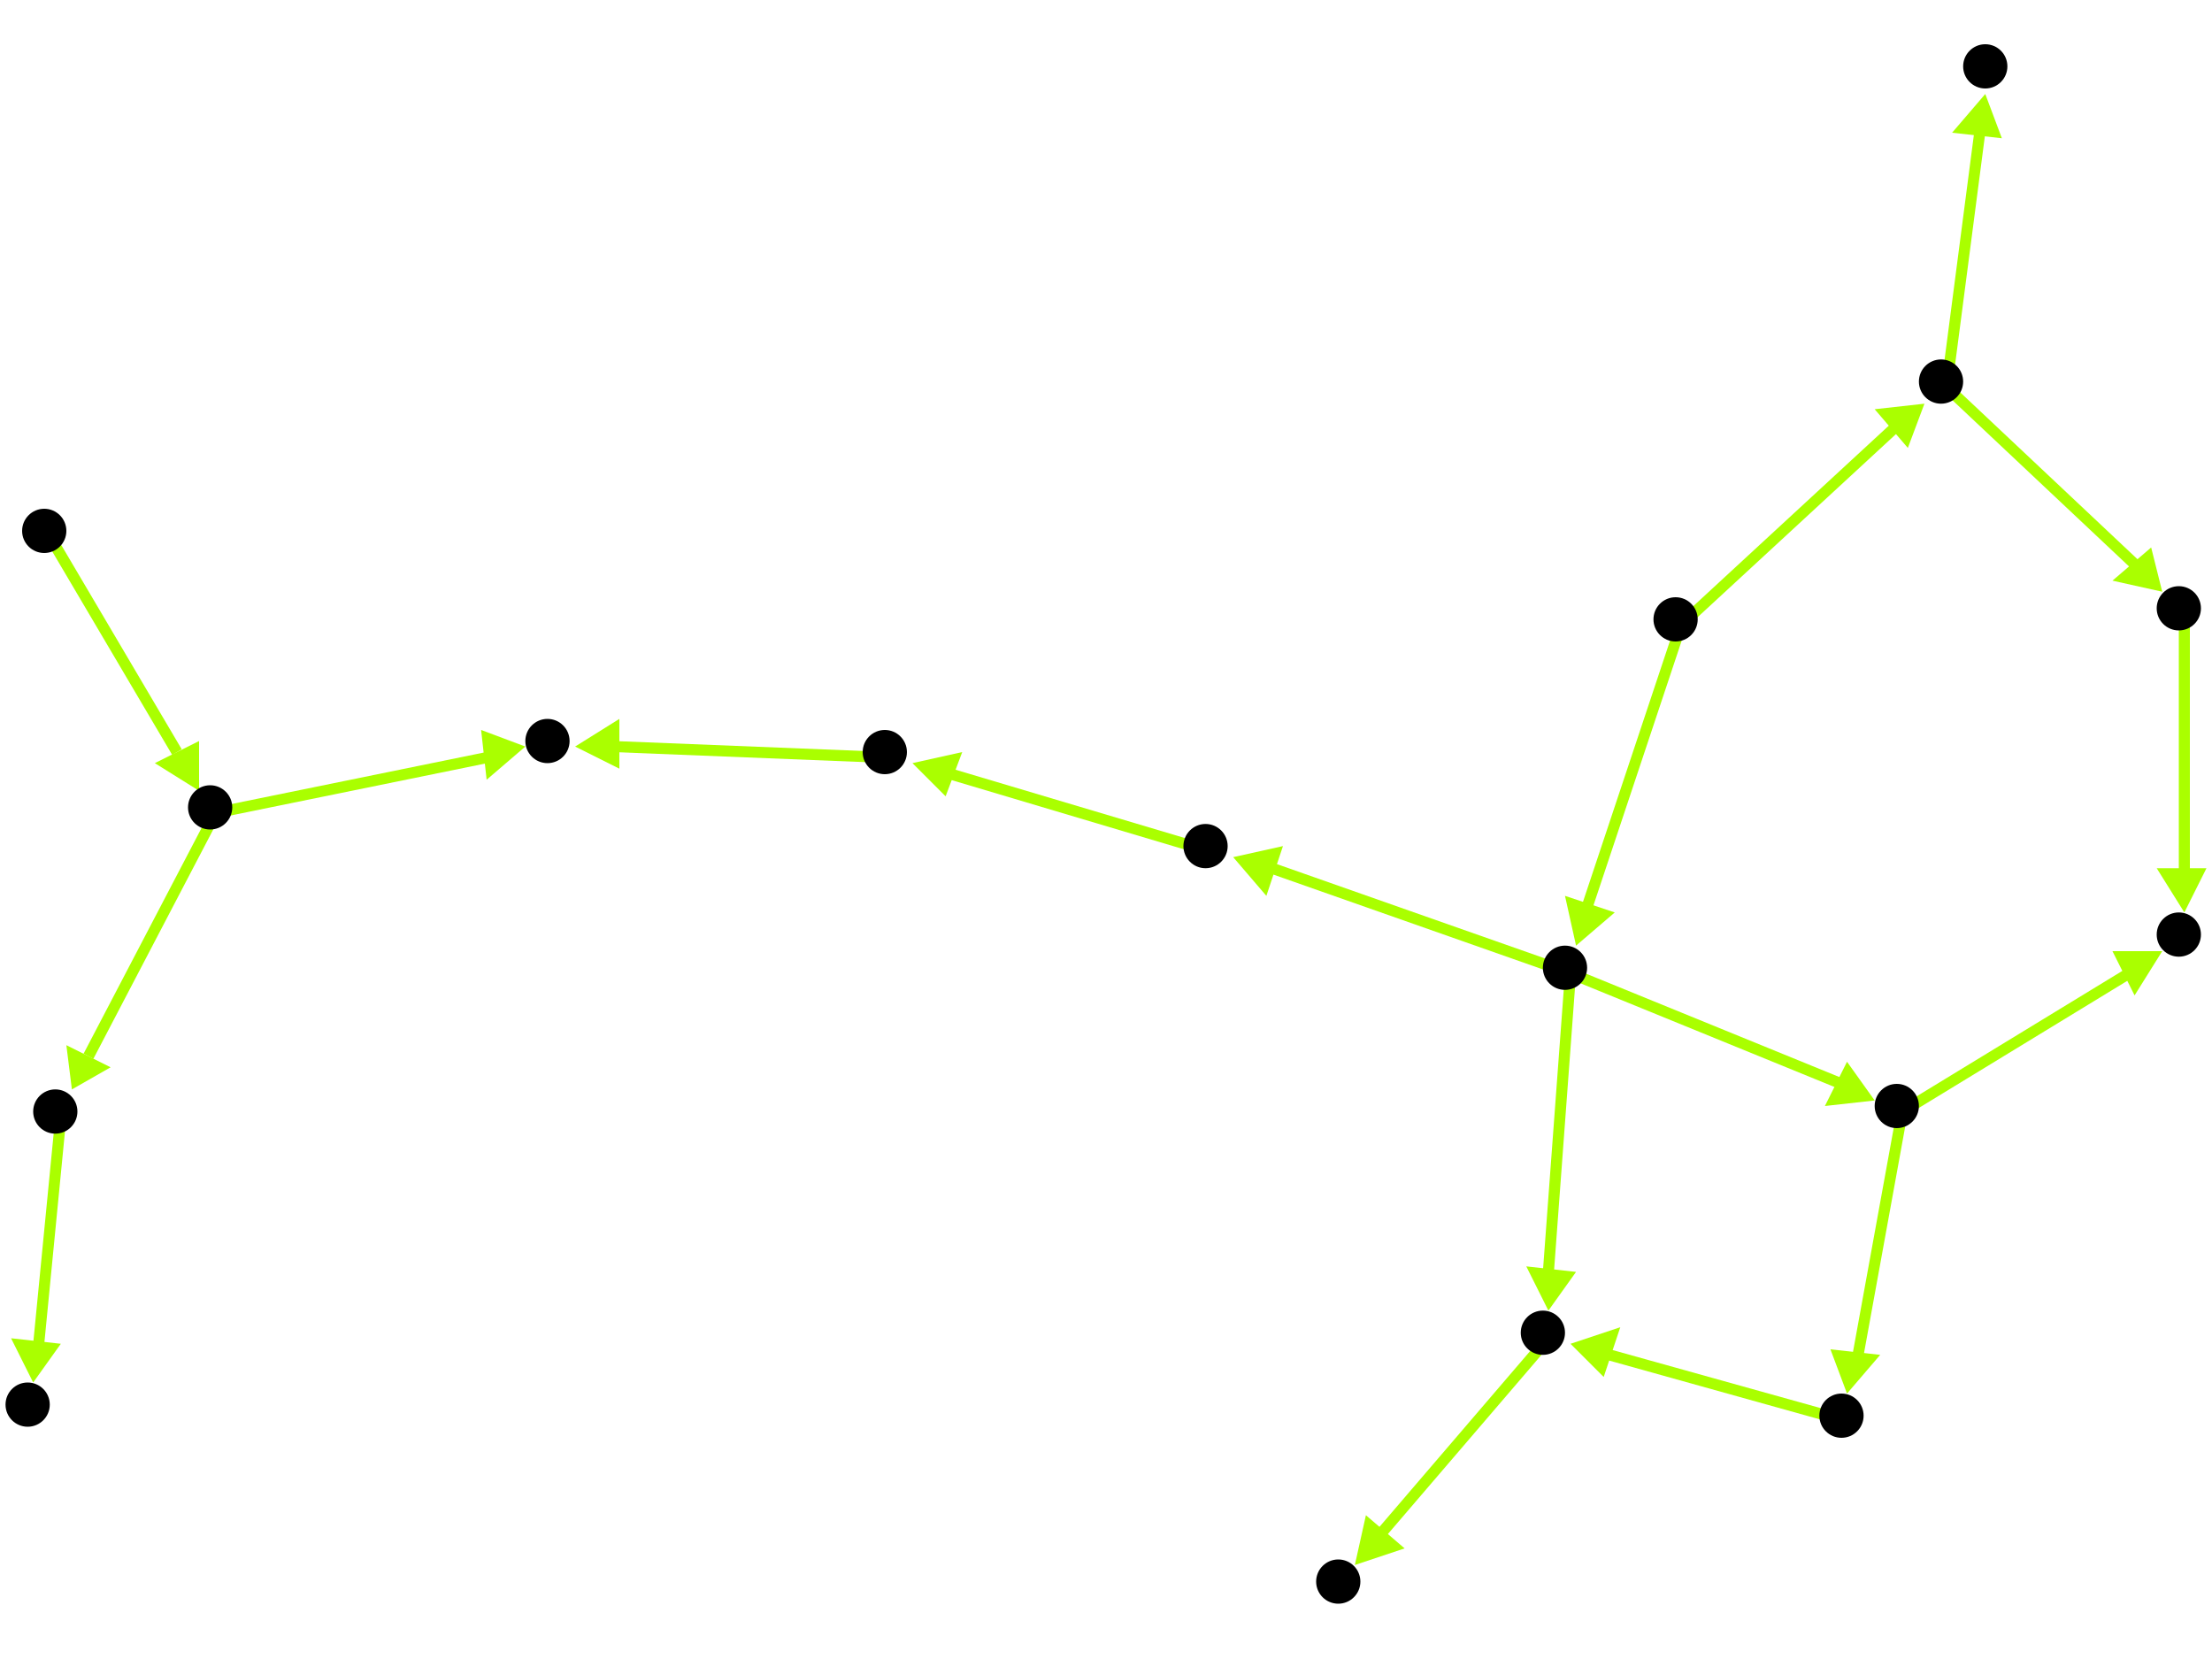 <?xml version="1.0" encoding="utf-8"?>
<!-- Created with Hypercube (http://tumic.wz.cz/hypercube) -->

<svg width="400" height="300" viewBox="0 0 400 300" xmlns="http://www.w3.org/2000/svg" baseProfile="tiny">

<g font-family="Helvetica" font-weight="normal">

<g>
	<polygon points="339,199 330,200 334,192" fill="#aaff00"/>
	<line x1="284" y1="176" x2="333" y2="196" stroke="#aaff00" stroke-width="2"/>
</g>
<g>
	<polygon points="223,155 232,153 229,162" fill="#aaff00"/>
	<line x1="284" y1="176" x2="230" y2="157" stroke="#aaff00" stroke-width="2"/>
</g>
<g>
	<polygon points="280,237 276,229 285,230" fill="#aaff00"/>
	<line x1="284" y1="176" x2="280" y2="230" stroke="#aaff00" stroke-width="2"/>
</g>
<g>
	<polygon points="334,252 331,244 340,245" fill="#aaff00"/>
	<line x1="344" y1="201" x2="336" y2="245" stroke="#aaff00" stroke-width="2"/>
</g>
<g>
	<polygon points="391,172 386,180 382,172" fill="#aaff00"/>
	<line x1="344" y1="201" x2="385" y2="176" stroke="#aaff00" stroke-width="2"/>
</g>
<g>
	<polygon points="284,243 293,240 290,249" fill="#aaff00"/>
	<line x1="334" y1="257" x2="291" y2="245" stroke="#aaff00" stroke-width="2"/>
</g>
<g>
	<polygon points="245,283 247,274 254,280" fill="#aaff00"/>
	<line x1="280" y1="242" x2="250" y2="277" stroke="#aaff00" stroke-width="2"/>
</g>
<g>
	<polygon points="395,165 390,157 399,157" fill="#aaff00"/>
	<line x1="395" y1="111" x2="395" y2="158" stroke="#aaff00" stroke-width="2"/>
</g>
<g>
	<polygon points="359,17 362,25 353,24" fill="#aaff00"/>
	<line x1="352" y1="70" x2="358" y2="24" stroke="#aaff00" stroke-width="2"/>
</g>
<g>
	<polygon points="391,107 382,105 389,99" fill="#aaff00"/>
	<line x1="352" y1="70" x2="386" y2="102" stroke="#aaff00" stroke-width="2"/>
</g>
<g>
	<polygon points="285,171 283,162 292,165" fill="#aaff00"/>
	<line x1="304" y1="113" x2="287" y2="164" stroke="#aaff00" stroke-width="2"/>
</g>
<g>
	<polygon points="348,73 345,81 339,74" fill="#aaff00"/>
	<line x1="304" y1="113" x2="343" y2="77" stroke="#aaff00" stroke-width="2"/>
</g>
<g>
	<polygon points="165,138 174,136 171,144" fill="#aaff00"/>
	<line x1="219" y1="154" x2="172" y2="140" stroke="#aaff00" stroke-width="2"/>
</g>
<g>
	<polygon points="95,135 88,141 87,132" fill="#aaff00"/>
	<line x1="39" y1="147" x2="88" y2="137" stroke="#aaff00" stroke-width="2"/>
</g>
<g>
	<polygon points="13,197 12,189 20,193" fill="#aaff00"/>
	<line x1="39" y1="147" x2="16" y2="191" stroke="#aaff00" stroke-width="2"/>
</g>
<g>
	<polygon points="6,250 2,242 11,243" fill="#aaff00"/>
	<line x1="11" y1="202" x2="7" y2="243" stroke="#aaff00" stroke-width="2"/>
</g>
<g>
	<polygon points="36,143 28,138 36,134" fill="#aaff00"/>
	<line x1="9" y1="97" x2="32" y2="136" stroke="#aaff00" stroke-width="2"/>
</g>
<g>
	<polygon points="104,135 112,130 112,139" fill="#aaff00"/>
	<line x1="161" y1="137" x2="111" y2="135" stroke="#aaff00" stroke-width="2"/>
</g>

<g fill="#000000">
	<circle cx="283" cy="175" r="4"/>
</g>
<g fill="#000000">
	<circle cx="343" cy="200" r="4"/>
</g>
<g fill="#000000">
	<circle cx="218" cy="153" r="4"/>
</g>
<g fill="#000000">
	<circle cx="279" cy="241" r="4"/>
</g>
<g fill="#000000">
	<circle cx="303" cy="112" r="4"/>
</g>
<g fill="#000000">
	<circle cx="351" cy="69" r="4"/>
</g>
<g fill="#000000">
	<circle cx="333" cy="256" r="4"/>
</g>
<g fill="#000000">
	<circle cx="394" cy="169" r="4"/>
</g>
<g fill="#000000">
	<circle cx="160" cy="136" r="4"/>
</g>
<g fill="#000000">
	<circle cx="242" cy="286" r="4"/>
</g>
<g fill="#000000">
	<circle cx="359" cy="12" r="4"/>
</g>
<g fill="#000000">
	<circle cx="394" cy="110" r="4"/>
</g>
<g fill="#000000">
	<circle cx="38" cy="146" r="4"/>
</g>
<g fill="#000000">
	<circle cx="99" cy="134" r="4"/>
</g>
<g fill="#000000">
	<circle cx="10" cy="201" r="4"/>
</g>
<g fill="#000000">
	<circle cx="8" cy="96" r="4"/>
</g>
<g fill="#000000">
	<circle cx="5" cy="254" r="4"/>
</g>

</g>

</svg>
